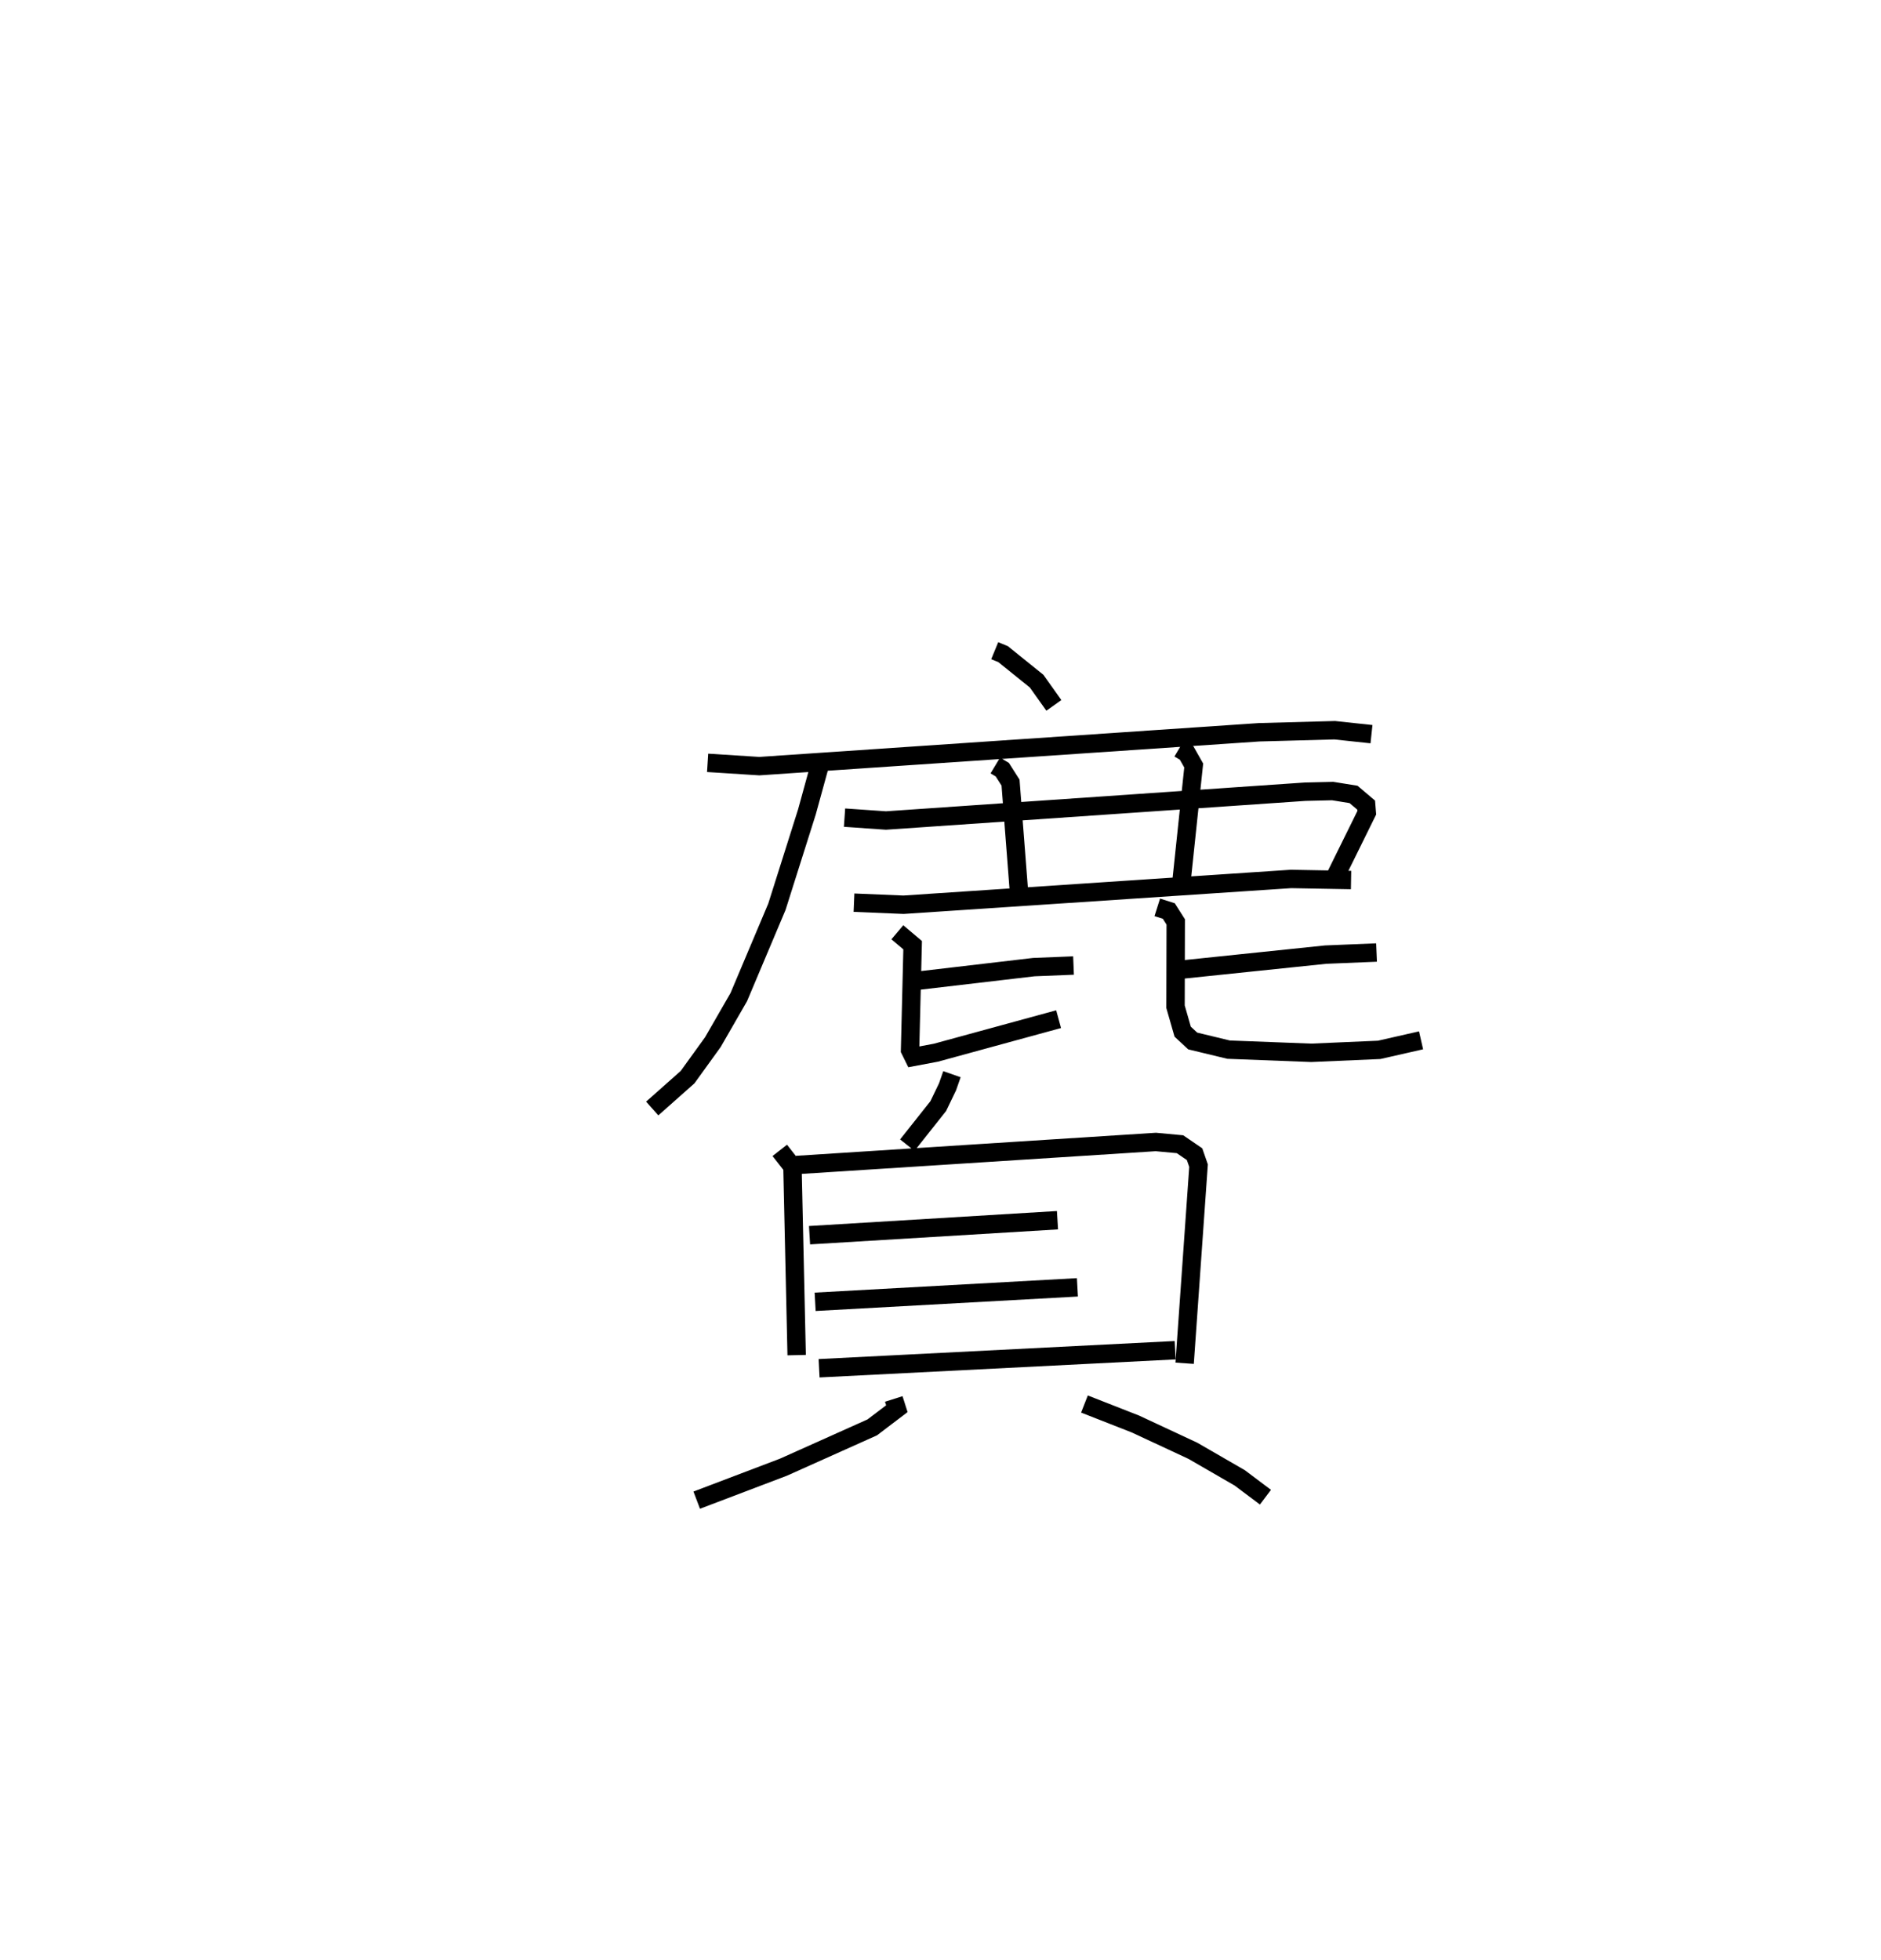 <?xml version="1.0" encoding="utf-8" ?>
<svg baseProfile="full" height="106.538" version="1.1" width="102.24" xmlns="http://www.w3.org/2000/svg" xmlns:ev="http://www.w3.org/2001/xml-events" xmlns:xlink="http://www.w3.org/1999/xlink"><defs /><rect fill="white" height="106.538" width="102.24" x="0" y="0" /><path d="M25,25 m0.0,0.0 m29.067,10.368 l0.455,0.187 1.822,1.468 l0.938,1.318 m-18.82,3.123 l2.811,0.179 27.169,-1.841 l4.105,-0.111 1.999,0.214 m-29.992,1.698 l-0.695,2.53 -1.631,5.154 l-2.072,4.91 -1.408,2.446 l-1.375,1.904 -1.922,1.705 m10.453,-15.81 l2.251,0.156 22.777,-1.565 l1.503,-0.036 1.136,0.183 l0.687,0.582 0.033,0.413 l-1.708,3.463 m-18.484,-6.031 l0.381,0.229 0.447,0.701 l0.453,5.872 m8.711,-7.72 l0.408,0.242 0.384,0.678 l-0.673,6.385 m-17.792,1.07 l2.692,0.112 21.061,-1.401 l3.265,0.059 m-23.661,5.485 l6.416,-0.752 2.16,-0.087 m-9.576,-1.807 l0.831,0.702 -0.14,5.698 l0.185,0.375 1.215,-0.228 l6.674,-1.824 m6.006,-2.623 l8.505,-0.885 2.77,-0.114 m-11.918,-2.455 l0.626,0.198 0.377,0.593 l-0.011,4.61 0.389,1.356 l0.544,0.506 1.952,0.471 l4.493,0.172 3.69,-0.16 l2.278,-0.518 m-25.498,1.84 l-0.24,0.686 -0.504,1.047 l-1.683,2.124 m-6.932,0.284 l0.689,0.88 0.229,10.249 m-0.002,-10.334 l19.524,-1.251 1.314,0.122 l0.792,0.542 0.216,0.622 l-0.756,10.74 m-20.388,-6.959 l13.477,-0.815 m-13.172,4.435 l14.255,-0.786 m-14.041,4.398 l19.353,-0.981 m-15.294,2.65 l0.168,0.529 -1.338,1.016 l-4.827,2.164 -4.713,1.791 m21.075,-5.225 l2.777,1.089 3.117,1.454 l2.545,1.47 1.399,1.051 " fill="none" stroke="black" stroke-width="1" /></svg>